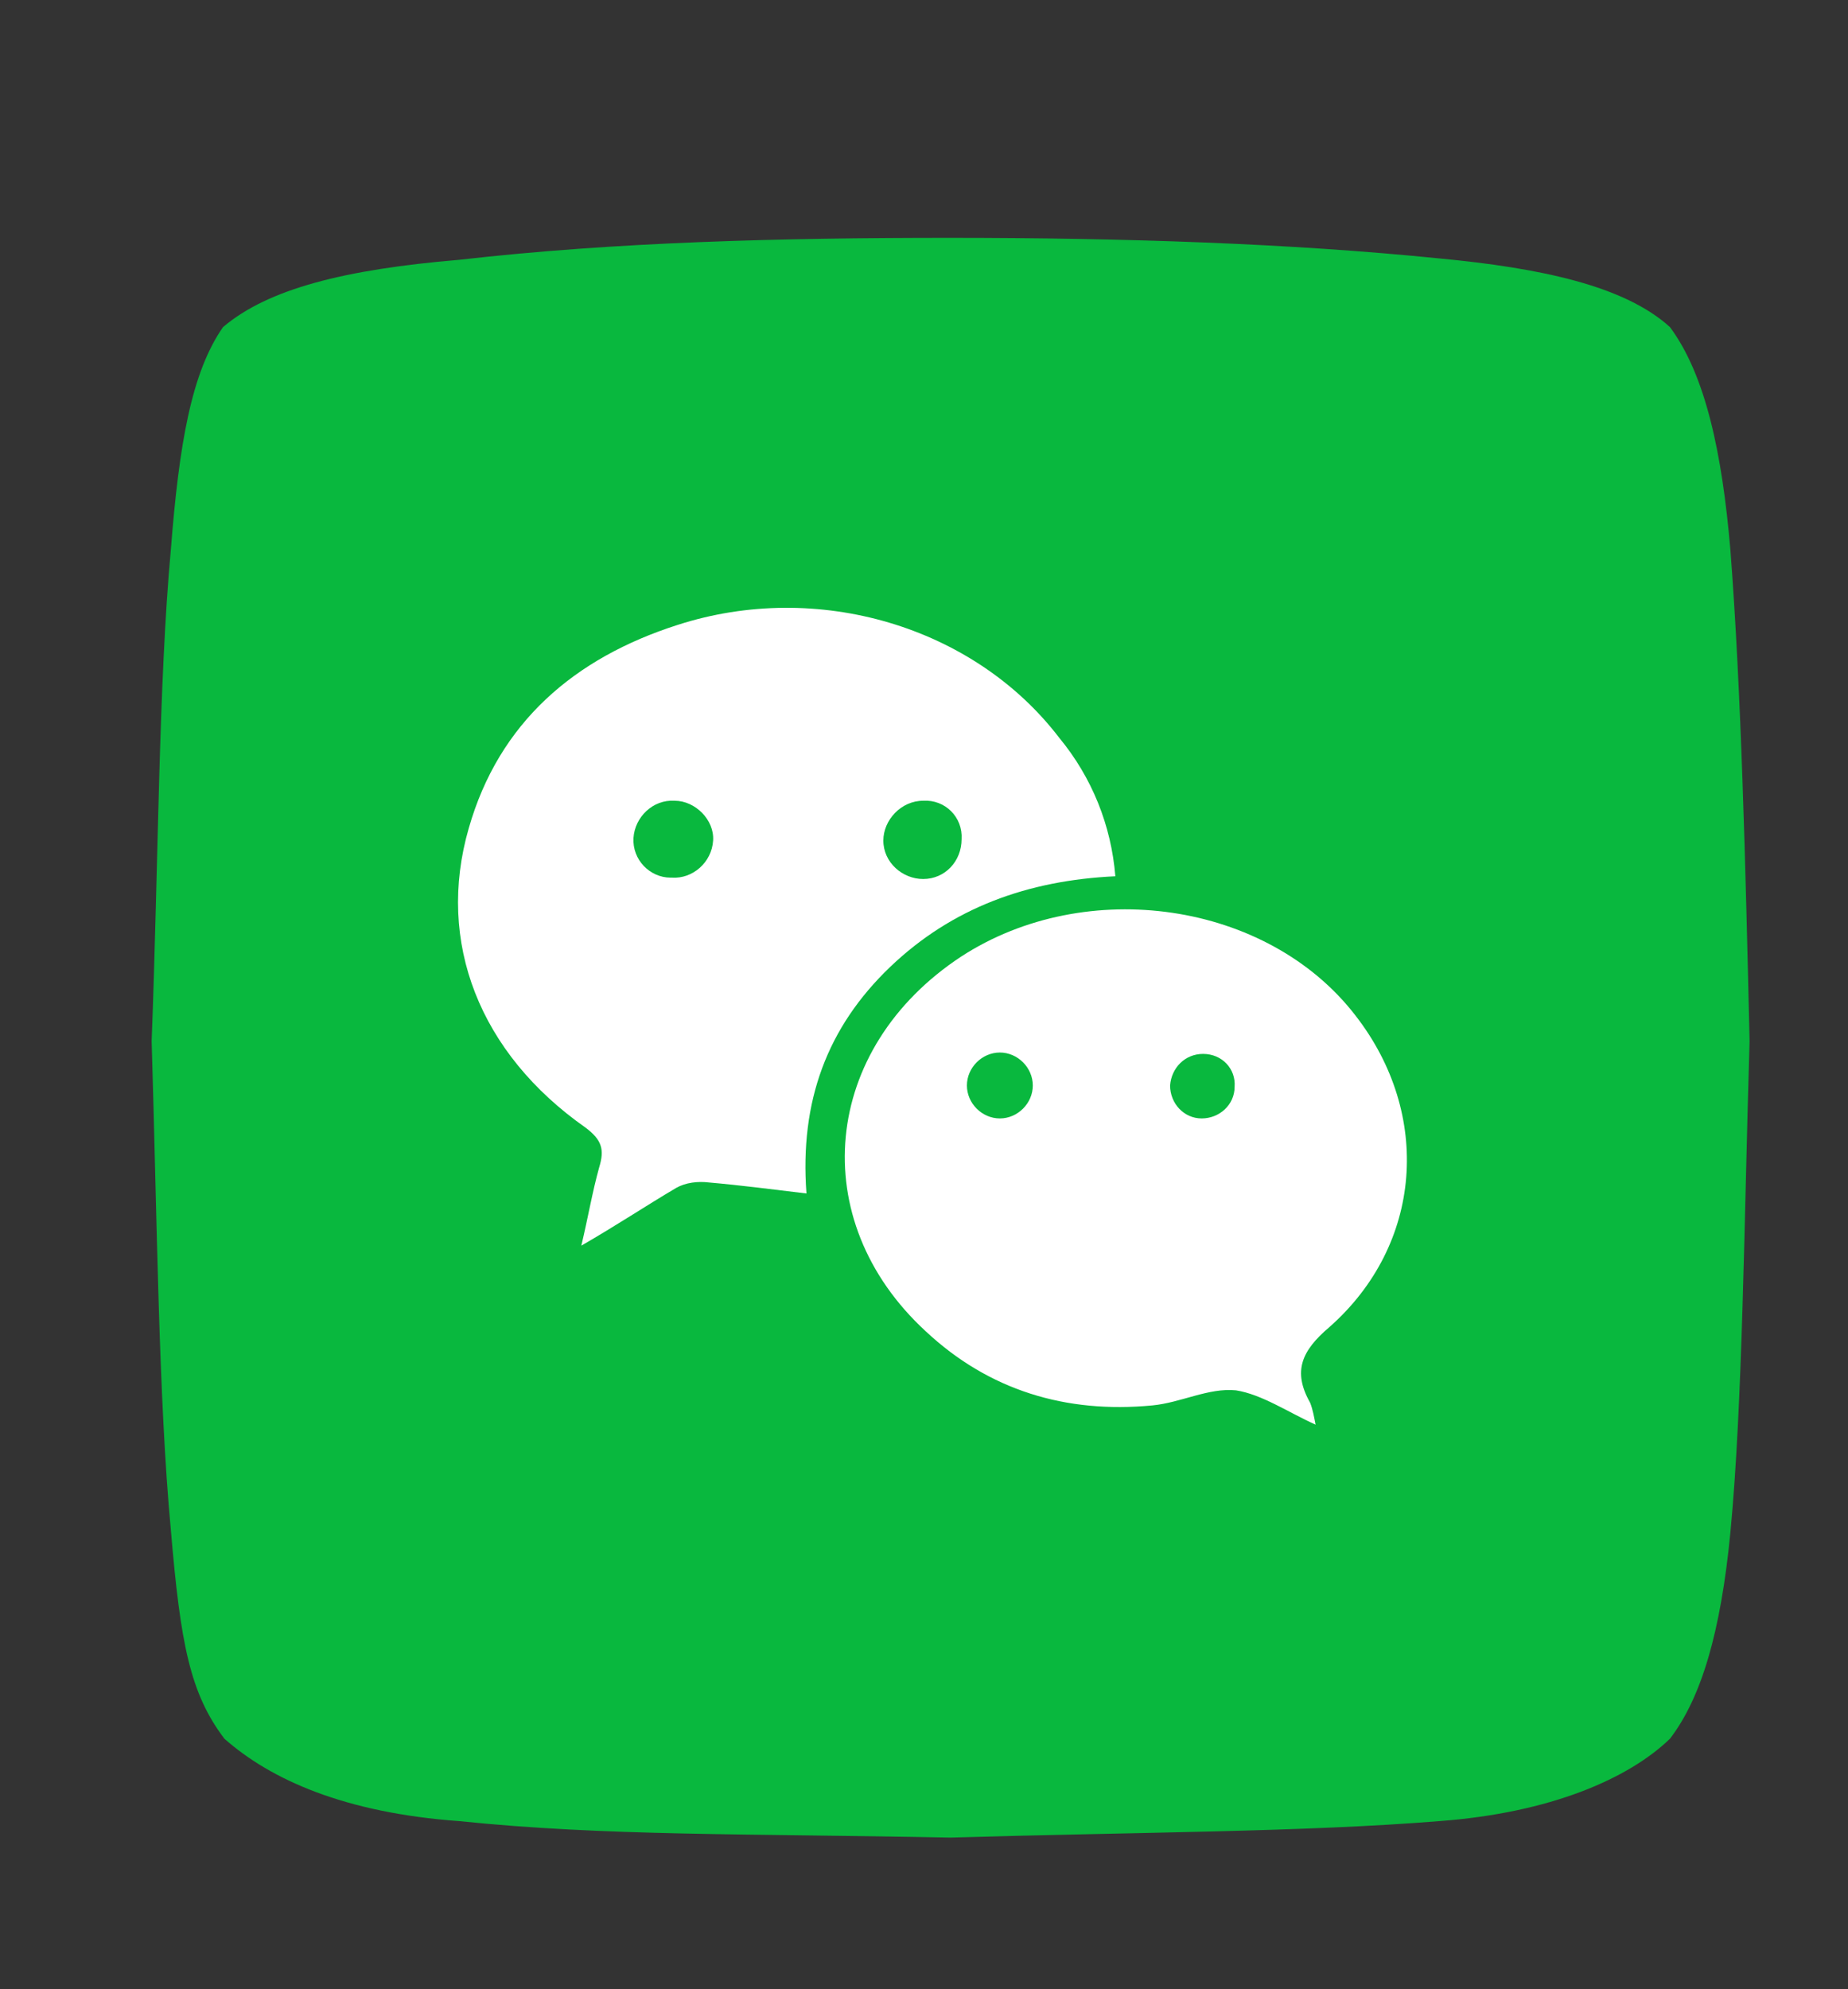 <?xml version="1.0" encoding="utf-8"?>
<!-- Generator: Adobe Illustrator 19.2.0, SVG Export Plug-In . SVG Version: 6.00 Build 0)  -->
<svg version="1.1" id="Layer_1" xmlns="http://www.w3.org/2000/svg" xmlns:xlink="http://www.w3.org/1999/xlink" x="0px" y="0px"
	 viewBox="0 0 52.5 56.5" style="enable-background:new 0 0 52.5 56.5;" xml:space="preserve">
<rect x="0" y="0" width="52.5" height="56.5" fill="#333333" stroke="none"/>
<style type="text/css">
	.st0{fill:#09B83E;}
	.st1{fill:#FFFFFF;}
</style>
<g>
	<g id="Layer_1_4_" transform="matrix(0.39 0 0 0.39 200.01 200)">
		<path class="st0" d="M-391.2-489c2.6,3.5,3.8,9.2,4.4,16.2c0.8,10.4,1.1,22.9,1.4,35.8c-0.4,13.1-0.5,26.4-1.4,35.8
			c-0.7,7.2-2.1,12-4.4,15c-3,2.9-8.7,5.4-16.8,6c-9.9,0.8-22.1,0.8-35.6,1.2c-15-0.3-25.1-0.1-35.8-1.2c-8.3-0.6-13.7-3-17.1-6
			c-2.5-3.3-3.2-6.9-3.9-15.2c-0.9-9.6-1-22.6-1.4-35.6c0.5-13,0.5-26,1.4-35.8c0.6-7.7,1.5-12.9,3.8-16.2c3.3-2.8,8.9-4.2,17.2-4.9
			c11.4-1.3,23.4-1.6,35.7-1.6c12.7,0,24.8,0.4,35.7,1.5C-400.6-493.3-394.5-492-391.2-489L-391.2-489z"/>
	</g>
	<g id="Layer_1_2_" transform="matrix(0.39 0 0 0.39 179.73 186.23)">
		<path class="st1" d="M-379.6-413.7c-6.4,0.3-11.9,2.3-16.4,6.6c-4.6,4.4-6.6,9.8-6.1,16.5c-2.5-0.3-4.8-0.6-7.1-0.8
			c-0.8-0.1-1.7,0-2.4,0.4c-2.2,1.3-4.3,2.7-6.9,4.2c0.5-2.1,0.8-3.9,1.3-5.7c0.4-1.3,0.2-2-1-2.9c-7.7-5.4-10.9-13.5-8.5-21.8
			c2.2-7.7,7.7-12.4,15.2-14.8c10.2-3.3,21.6,0.1,27.8,8.2C-381.3-420.9-379.9-417.4-379.6-413.7z M-408.9-416.3
			c0.1-1.5-1.3-2.9-2.8-2.9c-1.6-0.1-2.9,1.2-3,2.7c0,0,0,0,0,0c-0.1,1.6,1.2,2.9,2.7,2.9c0,0,0.1,0,0.1,0
			C-410.4-413.5-409-414.7-408.9-416.3z M-393.6-419.2c-1.6,0-2.9,1.4-2.9,2.9c0,1.6,1.4,2.8,2.9,2.8c0,0,0,0,0,0
			c1.6,0,2.8-1.3,2.8-2.9C-390.7-418-392-419.3-393.6-419.2L-393.6-419.2z"/>
	</g>
	<g id="Layer_1_3_" transform="matrix(0.39 0 0 0.39 221.65 216.04)">
		<path class="st1" d="M-472.5-450.2c-2-0.9-3.9-2.2-5.8-2.5c-2-0.2-4,0.9-6.1,1.1c-6.3,0.6-11.9-1.1-16.5-5.4
			c-8.8-8.1-7.6-20.6,2.6-27.3c9.1-5.9,22.3-4,28.7,4.3c5.6,7.2,4.9,16.7-1.9,22.7c-2,1.7-2.7,3.2-1.4,5.5
			C-472.7-451.3-472.6-450.7-472.5-450.2z M-495.5-472.5c1.3,0,2.4-1.1,2.4-2.4s-1.1-2.4-2.4-2.4c-1.3,0-2.4,1.1-2.4,2.4
			S-496.8-472.5-495.5-472.5z M-480.7-477.2c-1.3,0-2.3,1-2.4,2.3c0,1.3,1,2.4,2.3,2.4c1.3,0,2.4-1,2.4-2.3
			C-478.3-476.1-479.3-477.2-480.7-477.2C-480.6-477.2-480.7-477.2-480.7-477.2z"/>
	</g>
</g>
</svg>
